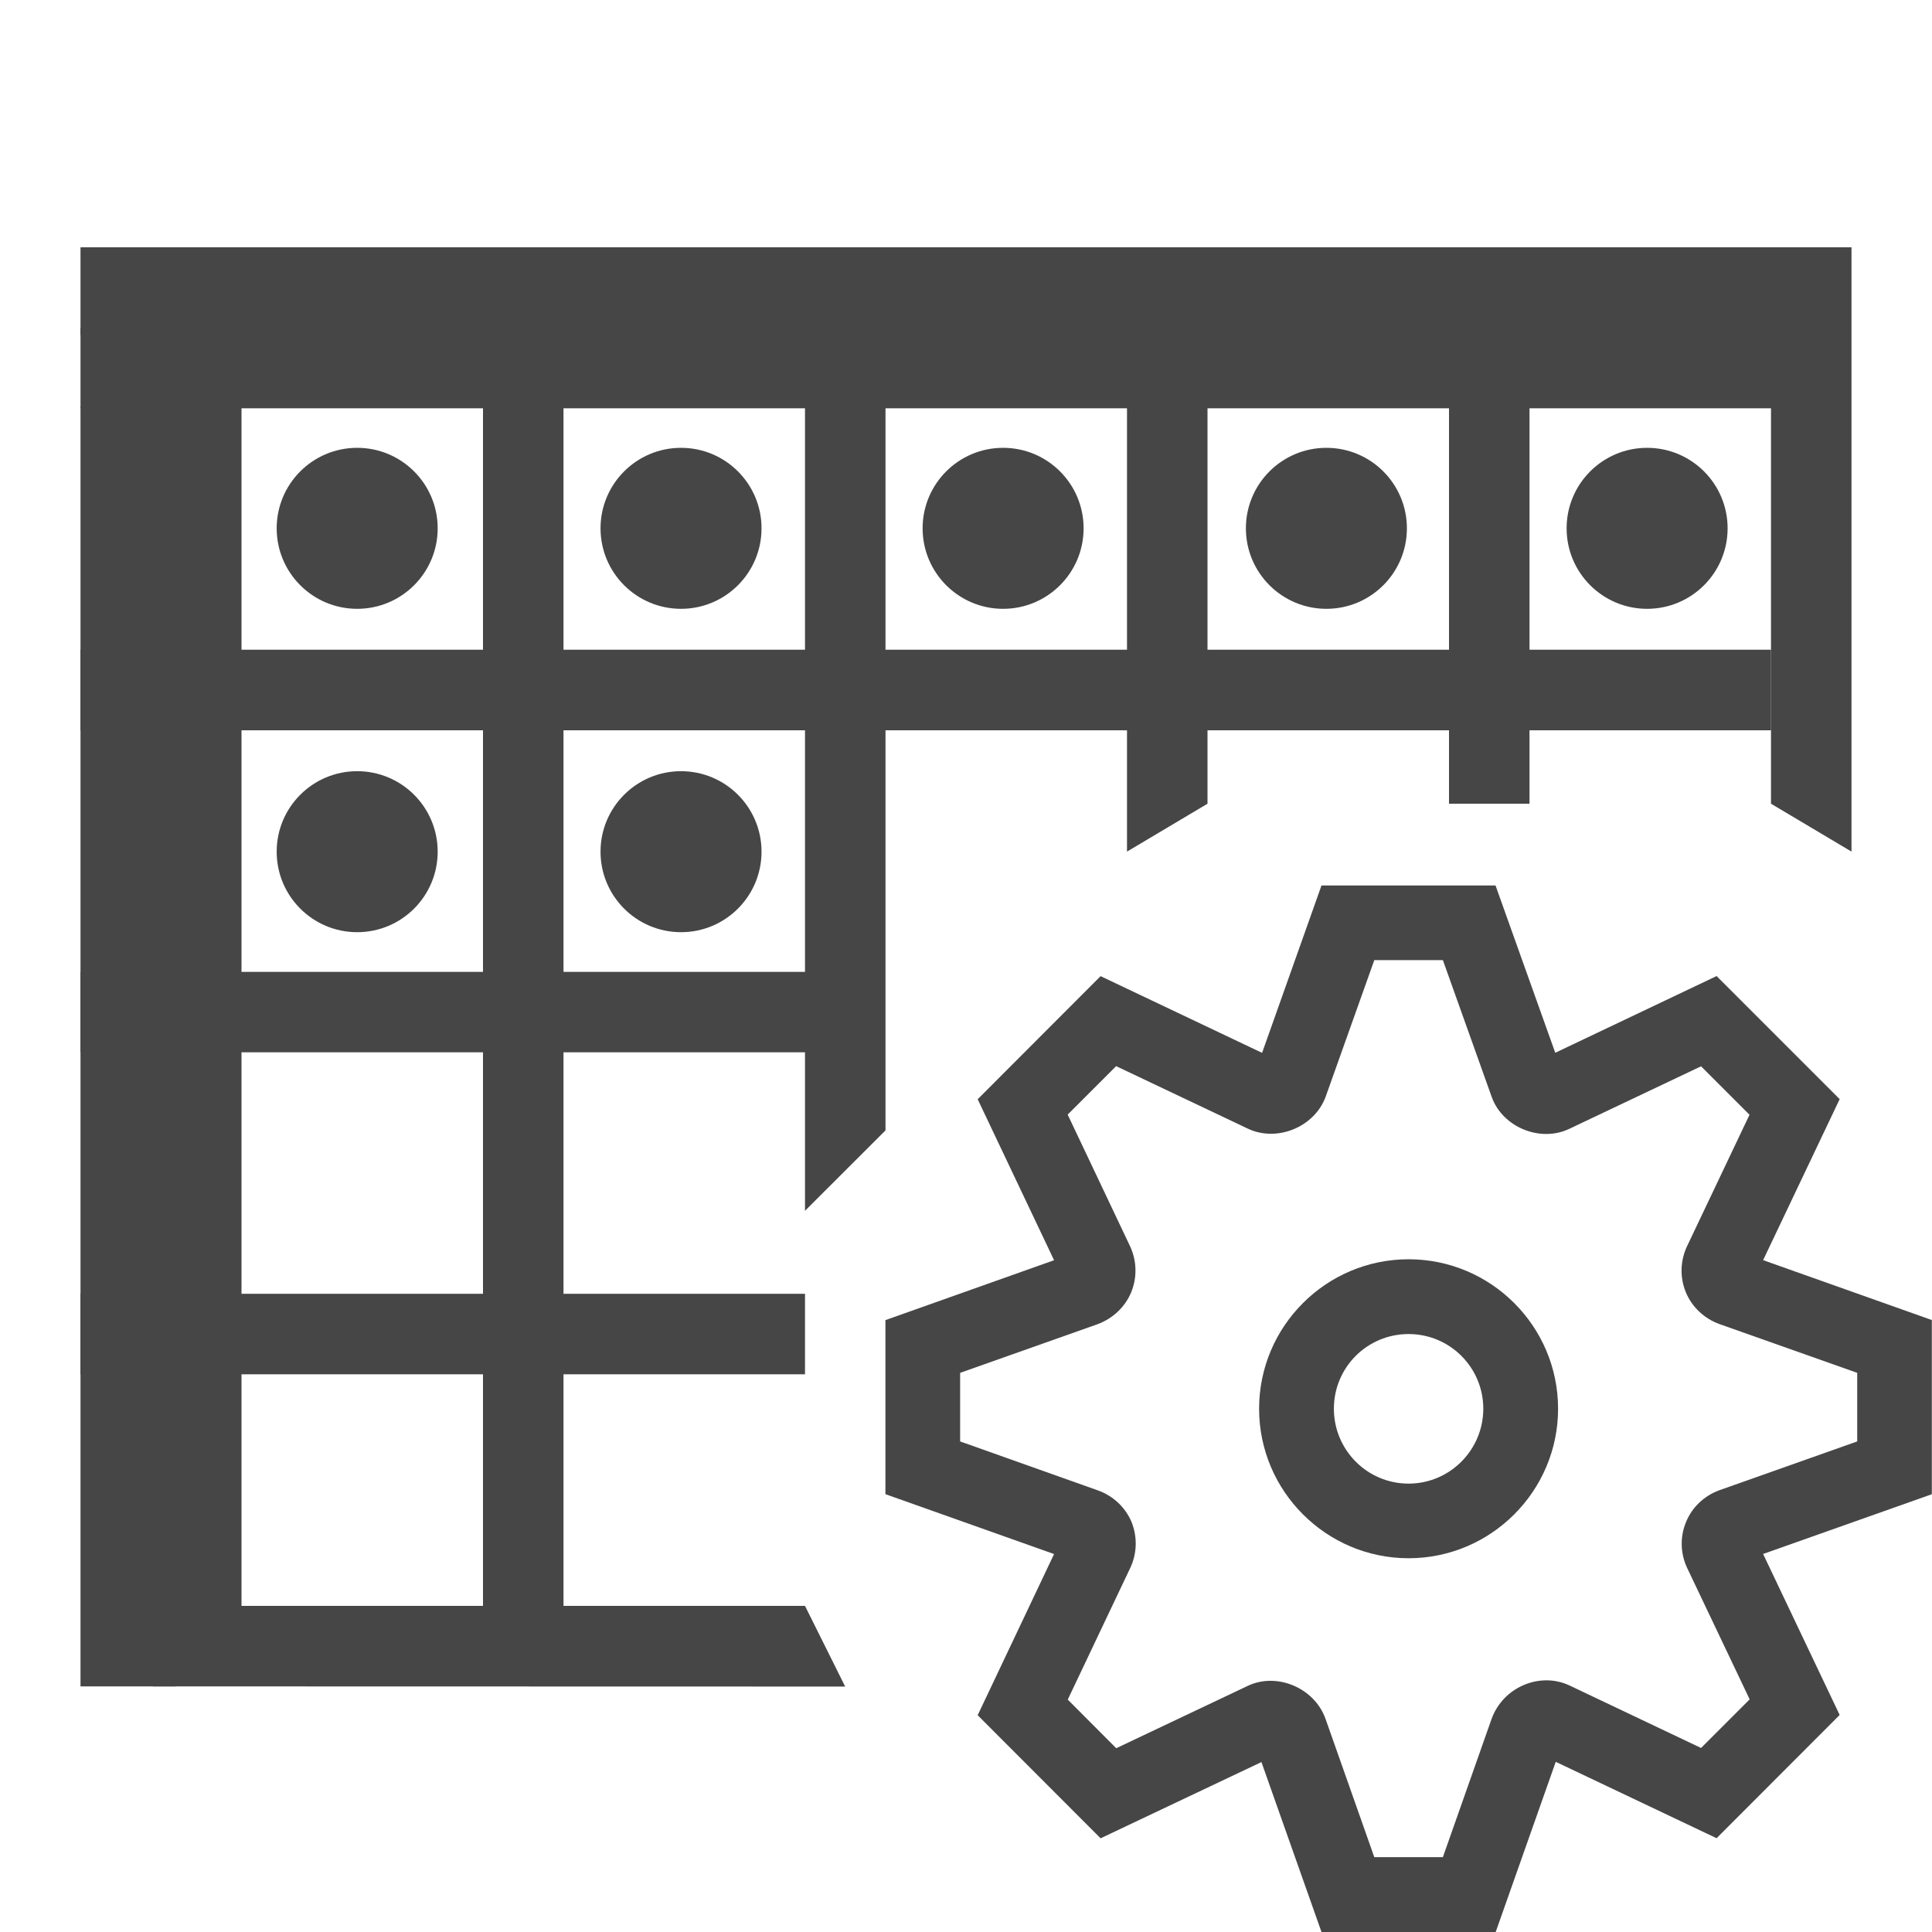 <svg version="1.1" id="Livello_1" xmlns="http://www.w3.org/2000/svg" xmlns:xlink="http://www.w3.org/1999/xlink" x="0px" y="0px"
	  viewBox="0 0 24 24" enable-background="new 0 0 24 24" xml:space="preserve">
<path class="aw-theme-iconOutline" fill="#464646" d="M18.58,24h-2.164l-0.746-2.111l-1.998,0.947l-1.527-1.529l0.949-2.002l-2.095-0.744v-2.162l2.095-0.744
	l-0.949-2l1.527-1.529l2.006,0.953L16.416,11h2.162l0.742,2.078l2.004-0.953l1.529,1.529l-0.951,2l2.096,0.744v2.164l-2.096,0.742
	l0.951,2l-1.529,1.531l-1.998-0.949L18.58,24z M17.072,23.07h0.852l0.605-1.717c0.143-0.396,0.6-0.588,0.967-0.416l1.635,0.777
	l0.604-0.604l-0.777-1.633c-0.084-0.178-0.09-0.385-0.014-0.568c0.074-0.186,0.229-0.33,0.418-0.398l1.709-0.605v-0.852
	l-1.709-0.605c-0.191-0.068-0.344-0.213-0.42-0.396c-0.076-0.186-0.07-0.393,0.016-0.574l0.775-1.631l-0.602-0.602l-1.633,0.775
	c-0.363,0.176-0.832-0.018-0.967-0.393l-0.607-1.701h-0.852l-0.605,1.699c-0.141,0.379-0.611,0.568-0.973,0.391l-1.629-0.773
	l-0.602,0.602l0.775,1.635c0.084,0.18,0.09,0.387,0.014,0.572c-0.076,0.184-0.229,0.326-0.416,0.396l-1.709,0.605v0.852l1.708,0.607
	c0.189,0.066,0.344,0.209,0.422,0.395c0.074,0.186,0.068,0.393-0.018,0.572l-0.775,1.633l0.602,0.604l1.635-0.775
	c0.357-0.17,0.826,0.021,0.965,0.41L17.072,23.07z"/>
<path class="aw-theme-iconOutline" fill="#464646" d="M17.498,19.357c-1.023,0-1.857-0.834-1.857-1.857c0-1.025,0.834-1.857,1.857-1.857s1.857,0.832,1.857,1.857
	C19.355,18.523,18.521,19.357,17.498,19.357z M17.498,16.572c-0.514,0-0.928,0.414-0.928,0.928c0,0.512,0.414,0.93,0.928,0.93
	c0.512,0,0.928-0.418,0.928-0.93C18.426,16.986,18.01,16.572,17.498,16.572z"/>
<rect x="1" y="4.072" class="aw-theme-iconOutline" fill="#464646" width="21.252" height="1"/>
<rect x="2" y="4.713" class="aw-theme-iconOutline" fill="#464646" width="1" height="15.9"/>
<rect x="6" y="4.856" class="aw-theme-iconOutline" fill="#464646" width="1" height="15.956"/>
<polygon class="aw-theme-iconOutline" fill="#464646" points="10,15.041 11,14.042 11,4.748 10,4.748 "/>
<polygon class="aw-theme-iconOutline" fill="#464646" points="14,10.579 15,9.984 15,4.785 14,4.785 "/>
<rect x="1" y="8.071" class="aw-theme-iconOutline" fill="#464646" width="21" height="1.001"/>
<rect x="1" y="12.073" class="aw-theme-iconOutline" fill="#464646" width="9.5" height="0.999"/>
<polygon class="aw-theme-iconOutline" fill="#464646" points="22,9.984 23,10.579 23,3.072 22,3.072 "/>
<rect x="18" y="4.677" class="aw-theme-iconOutline" fill="#464646" width="1" height="5.307"/>
<rect x="1" y="16.072" class="aw-theme-iconOutline" fill="#464646" width="9" height="1"/>
<polygon class="aw-theme-iconOutline" fill="#464646" points="1.9,20.949 10.499,20.951 10,19.949 1.9,19.949 "/>
<rect x="1" y="3.072" class="aw-theme-iconOutline" fill="#464646" width="21.252" height="1.092"/>
<rect x="1" y="5.049" class="aw-theme-iconOutline" fill="#464646" width="1.179" height="15.9"/>
<circle class="aw-theme-iconOutline" fill="#464646" cx="4.437" cy="6.563" r="1"/>
<circle class="aw-theme-iconOutline" fill="#464646" cx="8.46" cy="6.563" r="1"/>
<circle class="aw-theme-iconOutline" fill="#464646" cx="4.437" cy="10.58" r="1"/>
<circle class="aw-theme-iconOutline" fill="#464646" cx="8.46" cy="10.58" r="1"/>
<circle class="aw-theme-iconOutline" fill="#464646" cx="12.461" cy="6.563" r="1"/>
<circle class="aw-theme-iconOutline" fill="#464646" cx="16.477" cy="6.563" r="1"/>
<circle class="aw-theme-iconOutline" fill="#464646" cx="20.461" cy="6.563" r="1"/>
</svg>
